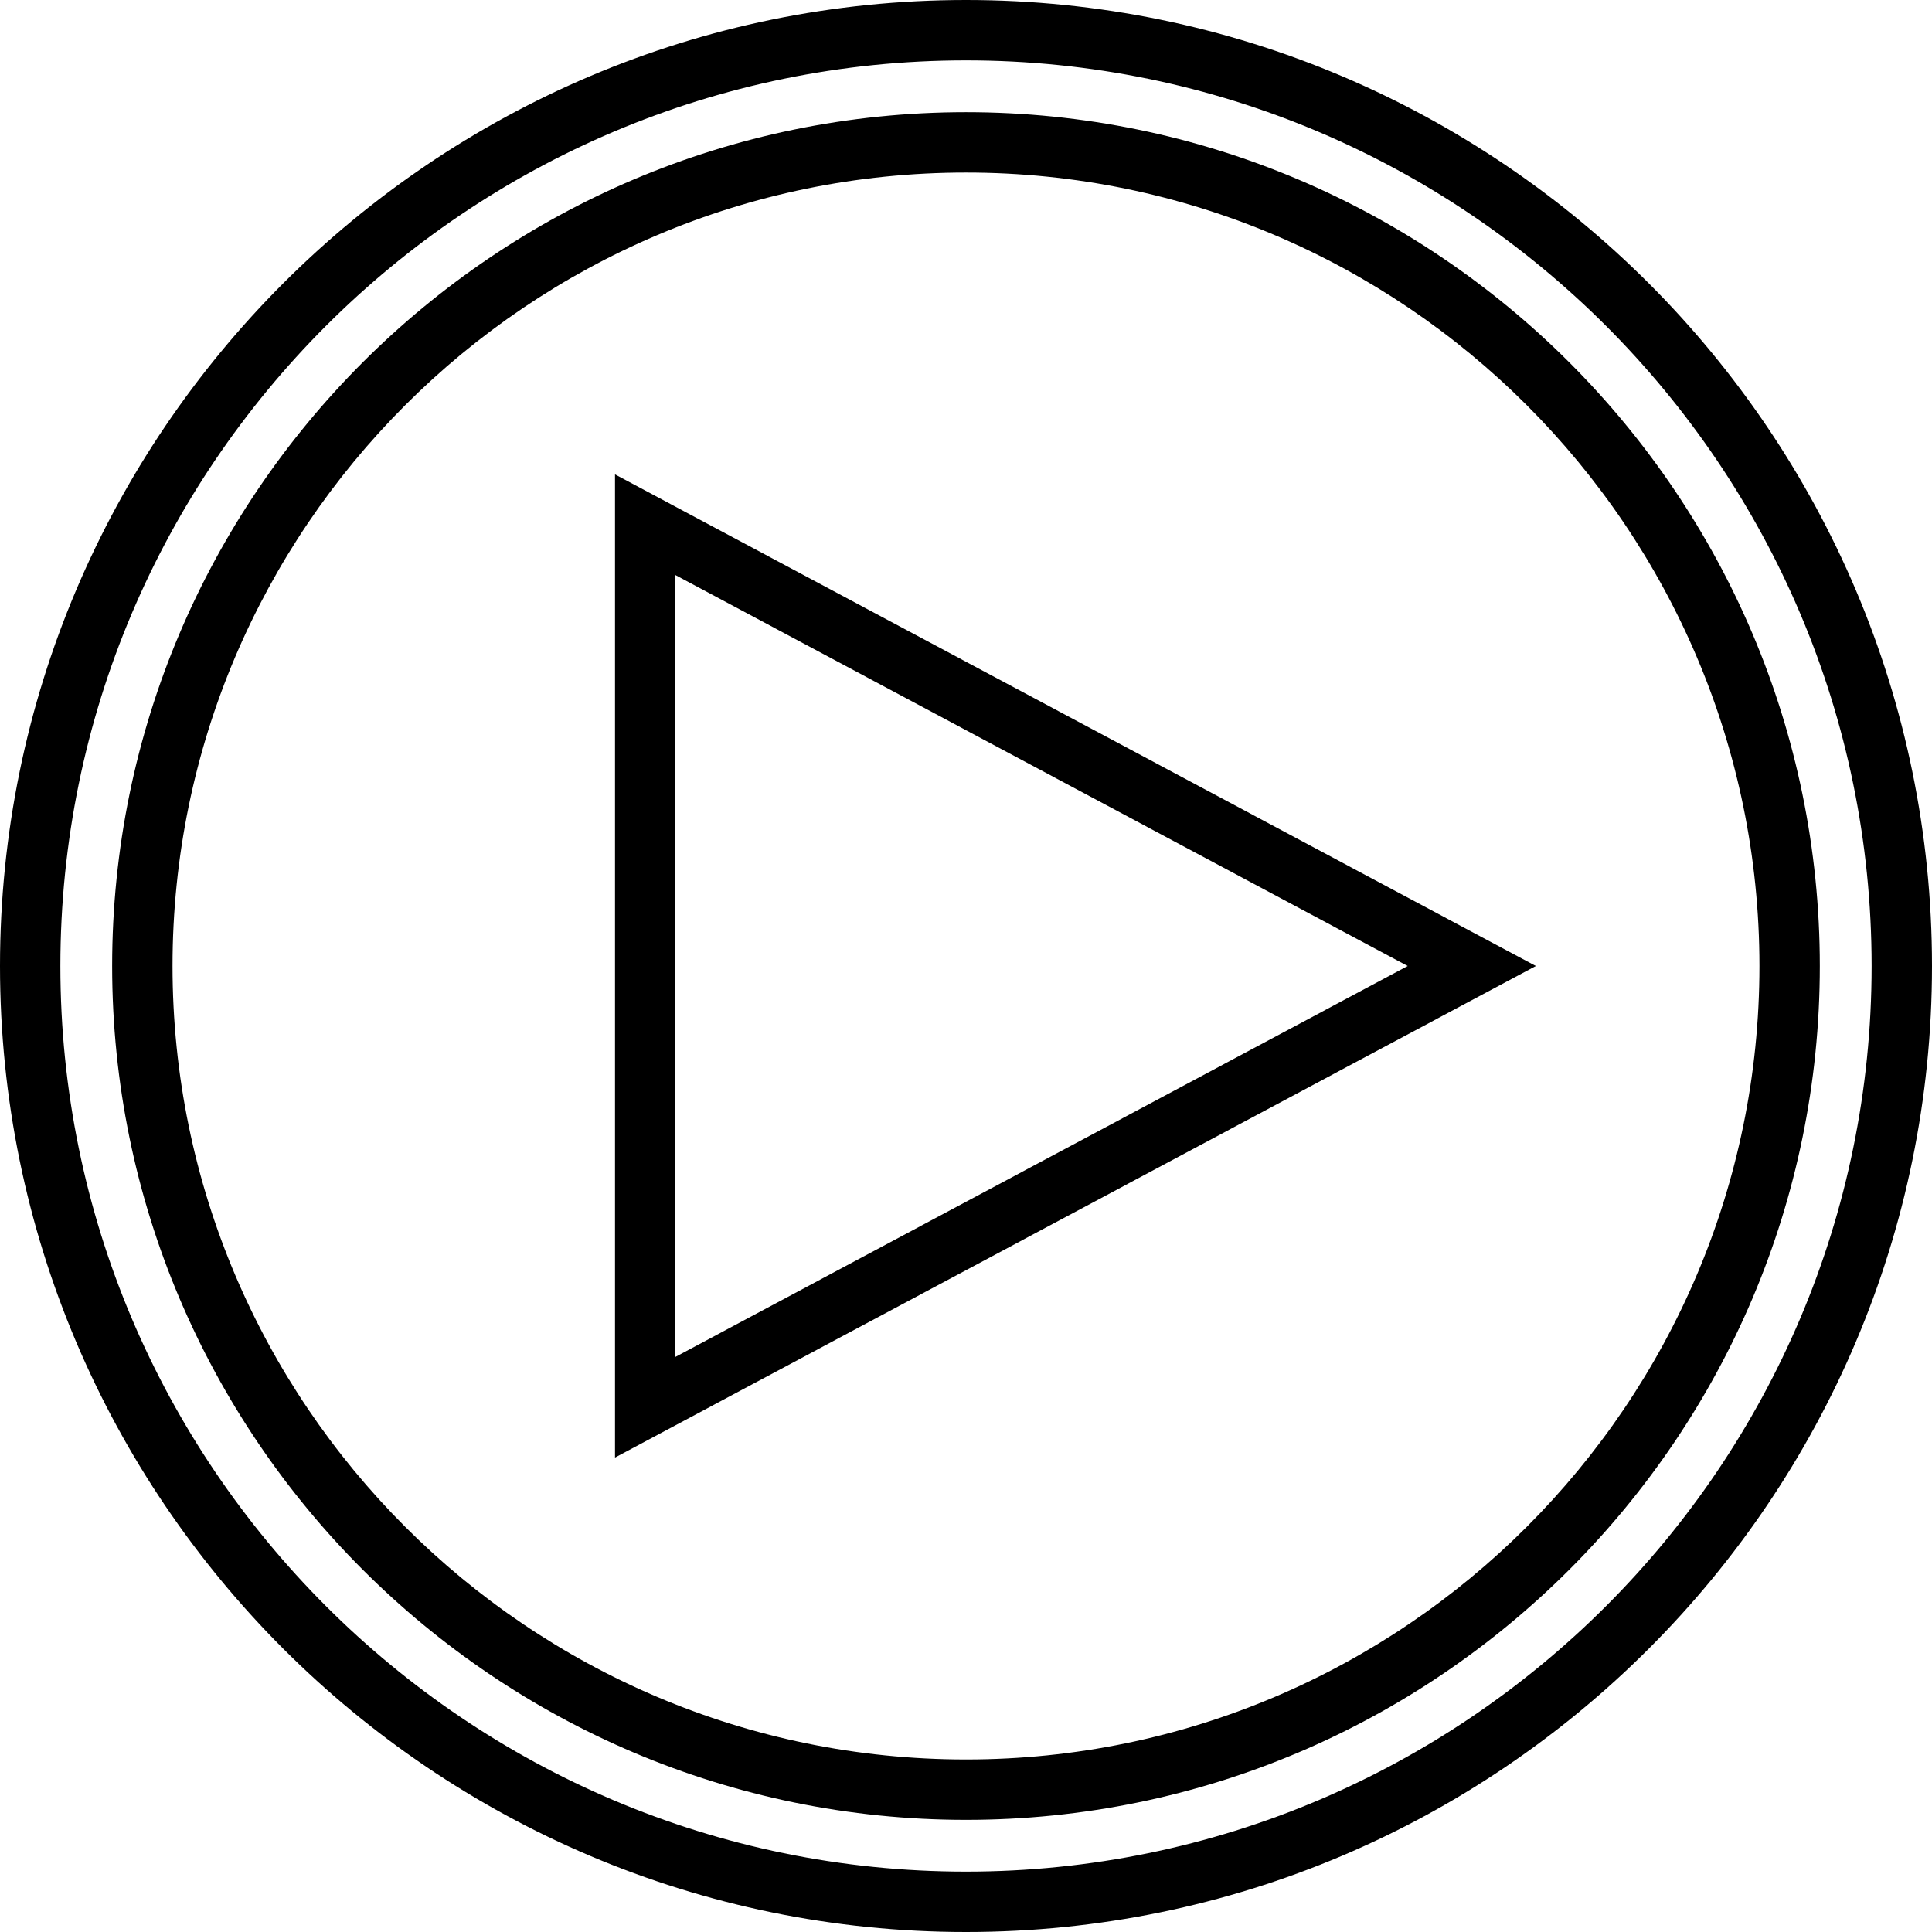 <svg fill="#000000" xmlns="http://www.w3.org/2000/svg" xmlns:xlink="http://www.w3.org/1999/xlink" version="1.1" x="0px" y="0px" viewBox="0 0 64 64" enable-background="new 0 0 64 64" xml:space="preserve"><g display="none"><circle display="inline" fill="#000000" cx="32" cy="32" r="32"/><circle display="inline" fill="#000000" stroke="#000000" stroke-miterlimit="10" cx="32" cy="32" r="28.662"/><path display="inline" fill="#000000" d="M19.58,48.464V15.536L50.42,32.001L19.58,48.464z"/></g><g display="none"><g display="inline"><circle fill="#000000" cx="32" cy="32" r="32"/></g><g display="inline"><path fill="#000000" d="M32,61.162C15.92,61.162,2.838,48.08,2.838,32C2.838,15.919,15.92,2.837,32,2.837    c16.081,0,29.163,13.082,29.163,29.163C61.163,48.08,48.081,61.162,32,61.162z M32,3.837C16.471,3.837,3.838,16.471,3.838,32    c0,15.528,12.634,28.162,28.162,28.162c15.529,0,28.163-12.634,28.163-28.162C60.163,16.471,47.529,3.837,32,3.837z"/></g><g display="inline"><path fill="#000000" d="M19.58,48.464V15.536L50.42,32.001L19.58,48.464z"/></g></g><g display="none"><rect x="-709.672" y="-163.661" display="inline" fill="#000000" width="804" height="398"/></g><g><g><path d="M20.373,15.715v32.569L50.877,32L20.373,15.715z M22.373,19.049L46.631,32l-24.258,12.95V19.049z"/><path d="M32,64c17.645,0,32-14.355,32-32S49.644,0,32,0S0,14.356,0,32S14.355,64,32,64z M32,2c16.542,0,30,13.458,30,30    S48.542,62,32,62S2,48.542,2,32S15.458,2,32,2z"/><path d="M32,60.285c15.596,0,28.284-12.688,28.284-28.284S47.595,3.716,32,3.716S3.715,16.405,3.715,32S16.404,60.285,32,60.285z     M32,5.716c14.493,0,26.284,11.791,26.284,26.284S46.493,58.285,32,58.285S5.715,46.493,5.715,32S17.507,5.716,32,5.716z"/></g></g><g display="none"><circle display="inline" fill="#000000" stroke="#000000" stroke-width="2" stroke-miterlimit="10" cx="32" cy="32" r="31"/><circle display="inline" fill="#000000" stroke="#000000" stroke-width="2" stroke-miterlimit="10" cx="32" cy="32" r="27.284"/><path display="inline" fill="#000000" stroke="#000000" stroke-width="2" stroke-miterlimit="10" d="M21.372,46.618V17.382   l27.381,14.618L21.372,46.618z"/></g><g display="none"><g display="inline"><circle fill="#000000" cx="32" cy="32" r="31"/><path d="M32,64C14.355,64,0,49.645,0,32S14.355,0,32,0s32,14.355,32,32S49.644,64,32,64z M32,2C15.458,2,2,15.458,2,32    s13.458,30,30,30s30-13.458,30-30S48.542,2,32,2z"/></g><g display="inline"><circle fill="#000000" cx="32" cy="32" r="27.284"/><path fill="#000000" d="M32,60.285C16.404,60.285,3.715,47.596,3.715,32S16.404,3.716,32,3.716S60.284,16.405,60.284,32    S47.595,60.285,32,60.285z M32,5.716C17.507,5.716,5.715,17.507,5.715,32S17.507,58.285,32,58.285S58.284,46.493,58.284,32    S46.493,5.716,32,5.716z"/></g><g display="inline"><path fill="#000000" d="M21.372,46.618V17.382l27.381,14.618L21.372,46.618z"/><path d="M20.373,48.285V15.715L50.877,32L20.373,48.285z M22.373,19.049v25.901L46.631,32L22.373,19.049z"/></g></g><g display="none"><g display="inline"><path d="M-20.596,40.241c-2.619,0-4.798,1.886-5.269,4.37h-10.202v2h10.202c0.471,2.484,2.65,4.37,5.269,4.37    s4.798-1.886,5.269-4.37h43.26v-2h-43.26C-15.798,42.128-17.977,40.241-20.596,40.241z"/><polygon points="-11.738,2.452 -11.738,24.572 7.42,13.513   "/><path d="M21.533-9.931h-51.2c-3.52,0-6.4,2.88-6.4,6.4v34.086c0,3.52,2.88,6.4,6.4,6.4h51.2c3.52,0,6.4-2.88,6.4-6.4V-3.531    C27.933-7.051,25.053-9.931,21.533-9.931z M-13.738,28.037v-29.05l25.157,14.525L-13.738,28.037z"/></g></g></svg>